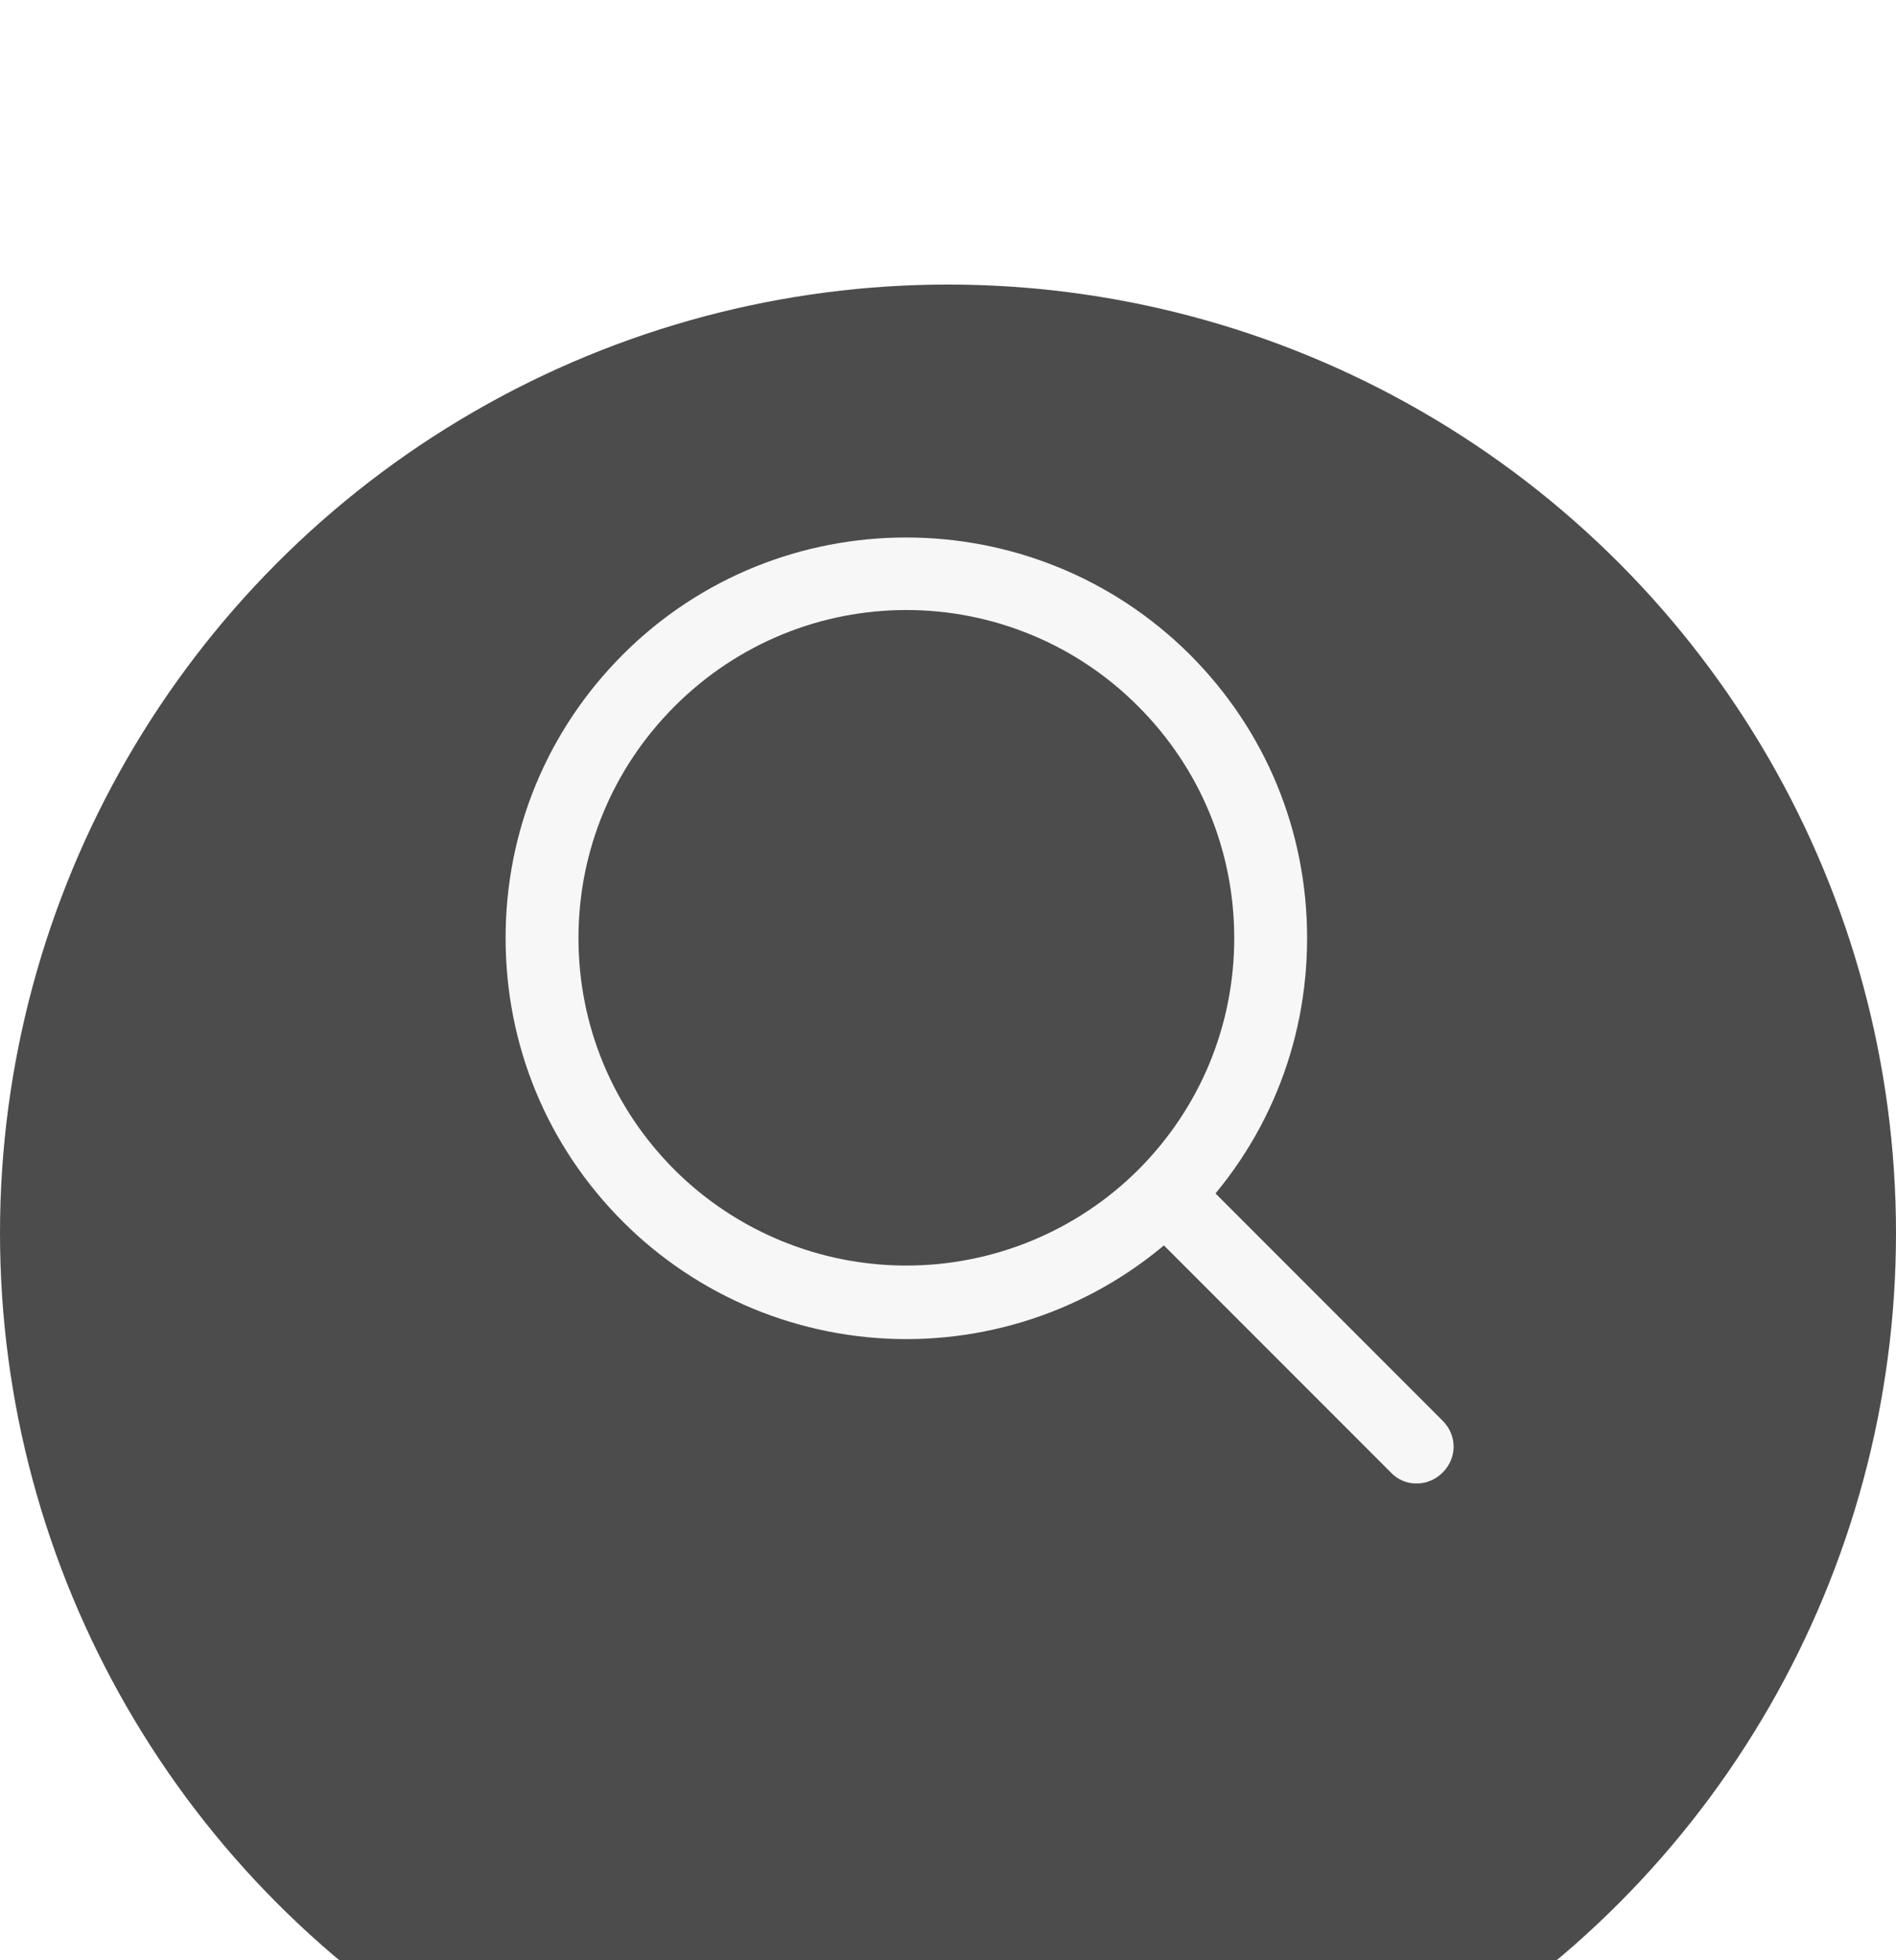 <svg width="30" height="31" viewBox="0 0 30 31" fill="none" xmlns="http://www.w3.org/2000/svg">
<g filter="url(#filter0_i_1313_4833)">
<circle cx="15" cy="15.5" r="15" fill="#4C4C4C"/>
</g>
<path d="M14.341 21.177C13.508 21.177 12.684 21.013 11.914 20.695C11.145 20.376 10.445 19.909 9.856 19.32C8.657 18.121 8 16.53 8 14.835C8 13.141 8.657 11.55 9.856 10.351C12.324 7.883 16.347 7.883 18.826 10.351C20.025 11.55 20.682 13.141 20.682 14.835C20.682 16.53 20.025 18.121 18.826 19.32C18.237 19.909 17.538 20.376 16.768 20.695C15.999 21.013 15.174 21.177 14.341 21.177ZM14.341 9.647C13.015 9.647 11.689 10.155 10.675 11.169C9.695 12.149 9.153 13.452 9.153 14.835C9.153 16.219 9.695 17.522 10.675 18.502C11.649 19.471 12.967 20.014 14.341 20.014C15.715 20.014 17.033 19.471 18.008 18.502C18.988 17.522 19.529 16.219 19.529 14.835C19.529 13.452 18.988 12.149 18.008 11.169C17.527 10.686 16.956 10.303 16.326 10.042C15.697 9.781 15.023 9.647 14.341 9.647Z" fill="#F7F7F7"/>
<path d="M22.412 23.46C22.336 23.461 22.261 23.446 22.192 23.416C22.122 23.386 22.06 23.342 22.008 23.287L18.111 19.39C17.881 19.159 17.881 18.802 18.111 18.571C18.342 18.341 18.699 18.341 18.93 18.571L22.827 22.468C23.058 22.699 23.058 23.056 22.827 23.287C22.712 23.402 22.562 23.46 22.423 23.46H22.412Z" fill="#F7F7F7"/>
<defs>
<filter id="filter0_i_1313_4833" x="0" y="0.5" width="30" height="34" filterUnits="userSpaceOnUse" color-interpolation-filters="sRGB">
<feFlood flood-opacity="0" result="BackgroundImageFix"/>
<feBlend mode="normal" in="SourceGraphic" in2="BackgroundImageFix" result="shape"/>
<feColorMatrix in="SourceAlpha" type="matrix" values="0 0 0 0 0 0 0 0 0 0 0 0 0 0 0 0 0 0 127 0" result="hardAlpha"/>
<feOffset dy="4"/>
<feGaussianBlur stdDeviation="2"/>
<feComposite in2="hardAlpha" operator="arithmetic" k2="-1" k3="1"/>
<feColorMatrix type="matrix" values="0 0 0 0 0.086 0 0 0 0 0.098 0 0 0 0 0.118 0 0 0 0.3 0"/>
<feBlend mode="normal" in2="shape" result="effect1_innerShadow_1313_4833"/>
</filter>
</defs>
</svg>
